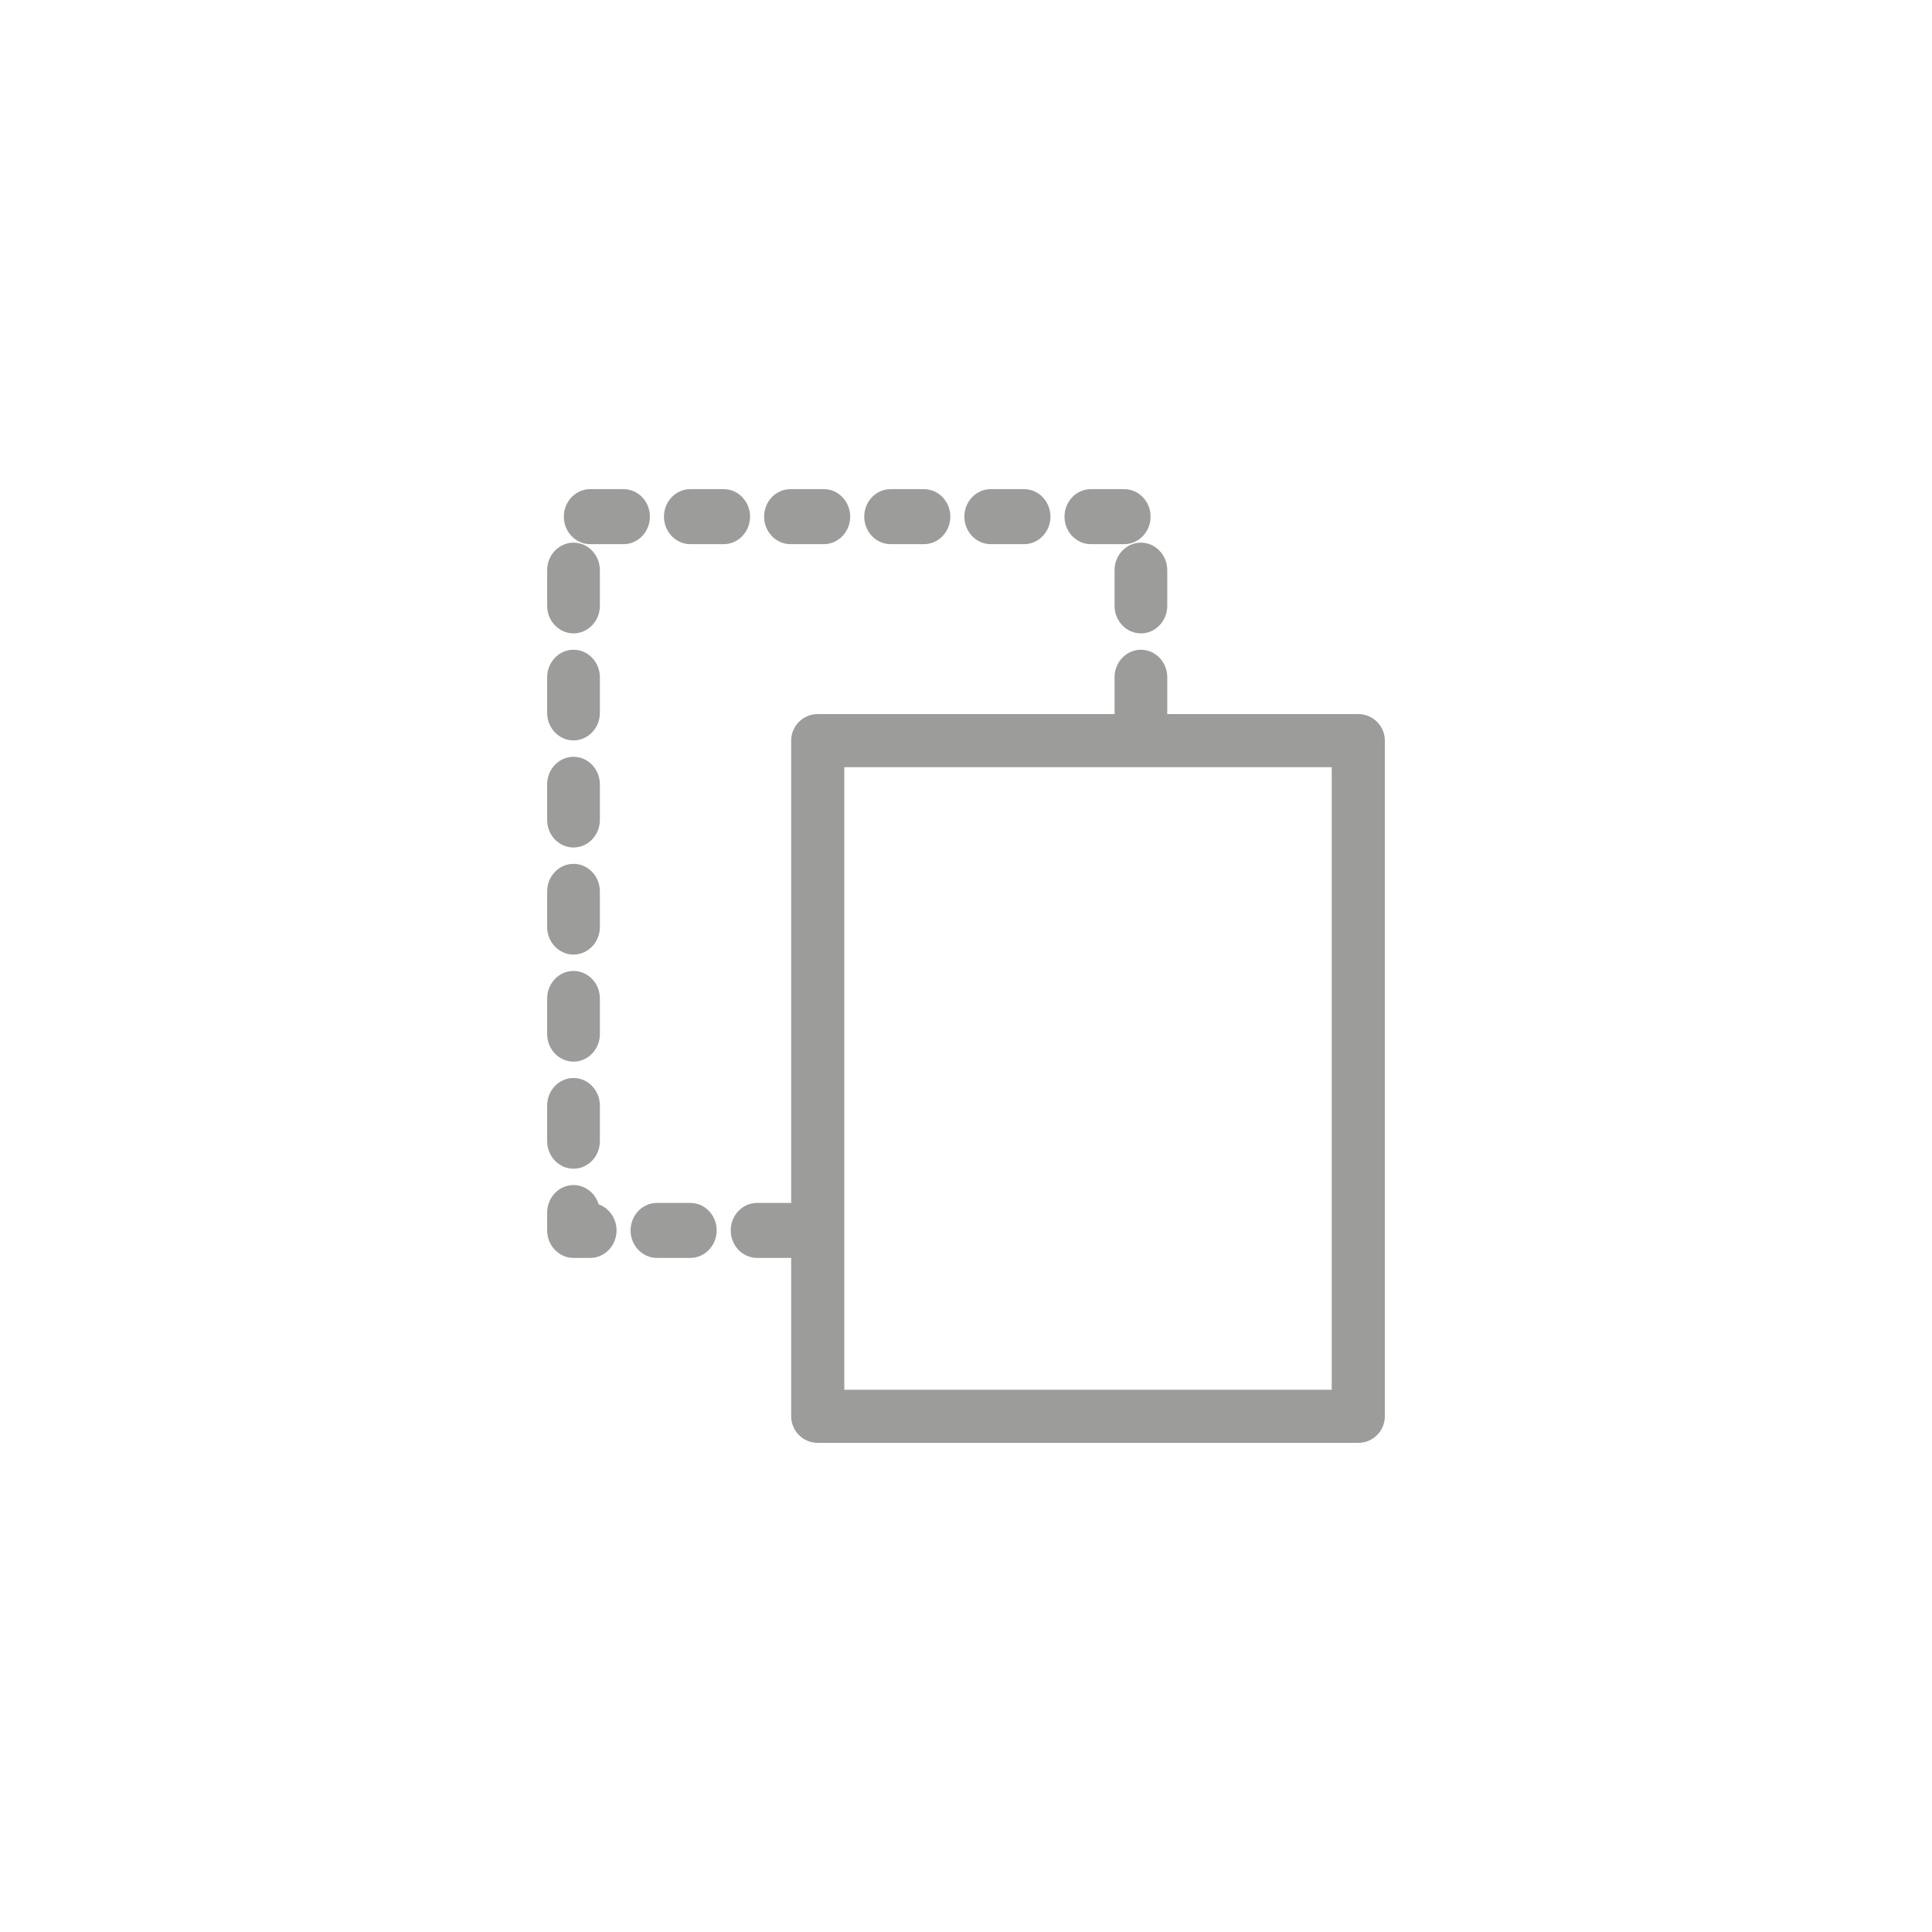 <?xml version="1.0" encoding="utf-8"?>
<!-- Generator: Adobe Illustrator 17.0.0, SVG Export Plug-In . SVG Version: 6.00 Build 0)  -->
<!DOCTYPE svg PUBLIC "-//W3C//DTD SVG 1.1//EN" "http://www.w3.org/Graphics/SVG/1.1/DTD/svg11.dtd">
<svg version="1.1" id="Слой_1" xmlns="http://www.w3.org/2000/svg" xmlns:xlink="http://www.w3.org/1999/xlink" x="0px" y="0px"
	 width="100px" height="100px" viewBox="0 0 100 100" enable-background="new 0 0 100 100" xml:space="preserve">
<g>
	<path fill="#9C9C9B" d="M70.304,36.96h-9.893c0.001-0.02,0.006-0.039,0.006-0.059v-1.847
		c0-0.785-0.612-1.424-1.364-1.424s-1.364,0.639-1.364,1.424v1.847c0,0.021,0.005,0.039,0.006,0.059
		H42.325c-0.758,0-1.374,0.617-1.374,1.375v23.932c-0.013-0-0.024-0.004-0.037-0.004h-1.728
		c-0.752,0-1.364,0.639-1.364,1.423c0,0.785,0.612,1.424,1.364,1.424h1.728
		c0.013,0,0.024-0.003,0.037-0.004v8.203c0,0.758,0.616,1.374,1.374,1.374h27.979
		c0.758,0,1.375-0.616,1.375-1.374V38.334C71.679,37.577,71.062,36.96,70.304,36.96z M68.93,39.709
		v32.225H43.7v-32.225H68.93z"/>
	<path fill="#9C9C9B" d="M40.914,28.165h1.728c0.752,0,1.364-0.639,1.364-1.424
		c0-0.785-0.612-1.423-1.364-1.423h-1.728c-0.752,0-1.364,0.639-1.364,1.423
		C39.55,27.526,40.162,28.165,40.914,28.165z"/>
	<path fill="#9C9C9B" d="M29.685,38.324c0.752,0,1.364-0.639,1.364-1.423v-1.847
		c0-0.785-0.612-1.424-1.364-1.424s-1.364,0.639-1.364,1.424v1.847
		C28.321,37.686,28.933,38.324,29.685,38.324z"/>
	<path fill="#9C9C9B" d="M29.685,32.783c0.752,0,1.364-0.639,1.364-1.424v-1.847
		c0-0.785-0.612-1.424-1.364-1.424s-1.364,0.639-1.364,1.424v1.847
		C28.321,32.144,28.933,32.783,29.685,32.783z"/>
	<path fill="#9C9C9B" d="M56.462,28.165h1.728c0.752,0,1.364-0.639,1.364-1.424
		c0-0.785-0.612-1.423-1.364-1.423H56.462c-0.752,0-1.364,0.639-1.364,1.423
		C55.098,27.526,55.71,28.165,56.462,28.165z"/>
	<path fill="#9C9C9B" d="M57.689,29.512v1.847c0,0.785,0.612,1.424,1.364,1.424s1.364-0.639,1.364-1.424
		v-1.847c0-0.785-0.612-1.424-1.364-1.424S57.689,28.727,57.689,29.512z"/>
	<path fill="#9C9C9B" d="M51.279,28.165h1.728c0.752,0,1.364-0.639,1.364-1.424
		c0-0.785-0.612-1.423-1.364-1.423h-1.728c-0.752,0-1.364,0.639-1.364,1.423
		C49.915,27.526,50.527,28.165,51.279,28.165z"/>
	<path fill="#9C9C9B" d="M46.097,28.165h1.728c0.752,0,1.364-0.639,1.364-1.424
		c0-0.785-0.612-1.423-1.364-1.423h-1.728c-0.752,0-1.364,0.639-1.364,1.423
		C44.733,27.526,45.345,28.165,46.097,28.165z"/>
	<path fill="#9C9C9B" d="M29.685,60.492c0.752,0,1.364-0.639,1.364-1.424v-1.847
		c0-0.785-0.612-1.424-1.364-1.424s-1.364,0.639-1.364,1.424v1.847
		C28.321,59.853,28.933,60.492,29.685,60.492z"/>
	<path fill="#9C9C9B" d="M35.731,62.263h-1.728c-0.752,0-1.364,0.639-1.364,1.423
		c0,0.785,0.612,1.424,1.364,1.424h1.728c0.752,0,1.364-0.639,1.364-1.424
		C37.095,62.901,36.483,62.263,35.731,62.263z"/>
	<path fill="#9C9C9B" d="M33.64,26.741c0-0.785-0.612-1.423-1.364-1.423h-1.728
		c-0.752,0-1.364,0.639-1.364,1.423c0,0.785,0.612,1.424,1.364,1.424h1.728
		C33.028,28.165,33.64,27.526,33.64,26.741z"/>
	<path fill="#9C9C9B" d="M38.823,26.741c0-0.785-0.612-1.423-1.364-1.423h-1.728
		c-0.752,0-1.364,0.639-1.364,1.423c0,0.785,0.612,1.424,1.364,1.424h1.728
		C38.211,28.165,38.823,27.526,38.823,26.741z"/>
	<path fill="#9C9C9B" d="M29.685,43.866c0.752,0,1.364-0.639,1.364-1.424v-1.847
		c0-0.785-0.612-1.423-1.364-1.423s-1.364,0.639-1.364,1.423v1.847
		C28.321,43.228,28.933,43.866,29.685,43.866z"/>
	<path fill="#9C9C9B" d="M29.685,49.408c0.752,0,1.364-0.639,1.364-1.424v-1.847
		c0-0.785-0.612-1.424-1.364-1.424s-1.364,0.639-1.364,1.424v1.847
		C28.321,48.77,28.933,49.408,29.685,49.408z"/>
	<path fill="#9C9C9B" d="M30.987,62.338c-0.173-0.578-0.691-0.999-1.302-0.999
		c-0.752,0-1.364,0.639-1.364,1.424v0.923c0,0.785,0.612,1.424,1.364,1.424h0.864
		c0.752,0,1.364-0.639,1.364-1.424C31.912,63.061,31.525,62.528,30.987,62.338z"/>
	<path fill="#9C9C9B" d="M29.685,54.95c0.752,0,1.364-0.639,1.364-1.423v-1.848
		c0-0.785-0.612-1.423-1.364-1.423s-1.364,0.639-1.364,1.423v1.848
		C28.321,54.311,28.933,54.95,29.685,54.95z"/>
</g>
</svg>
